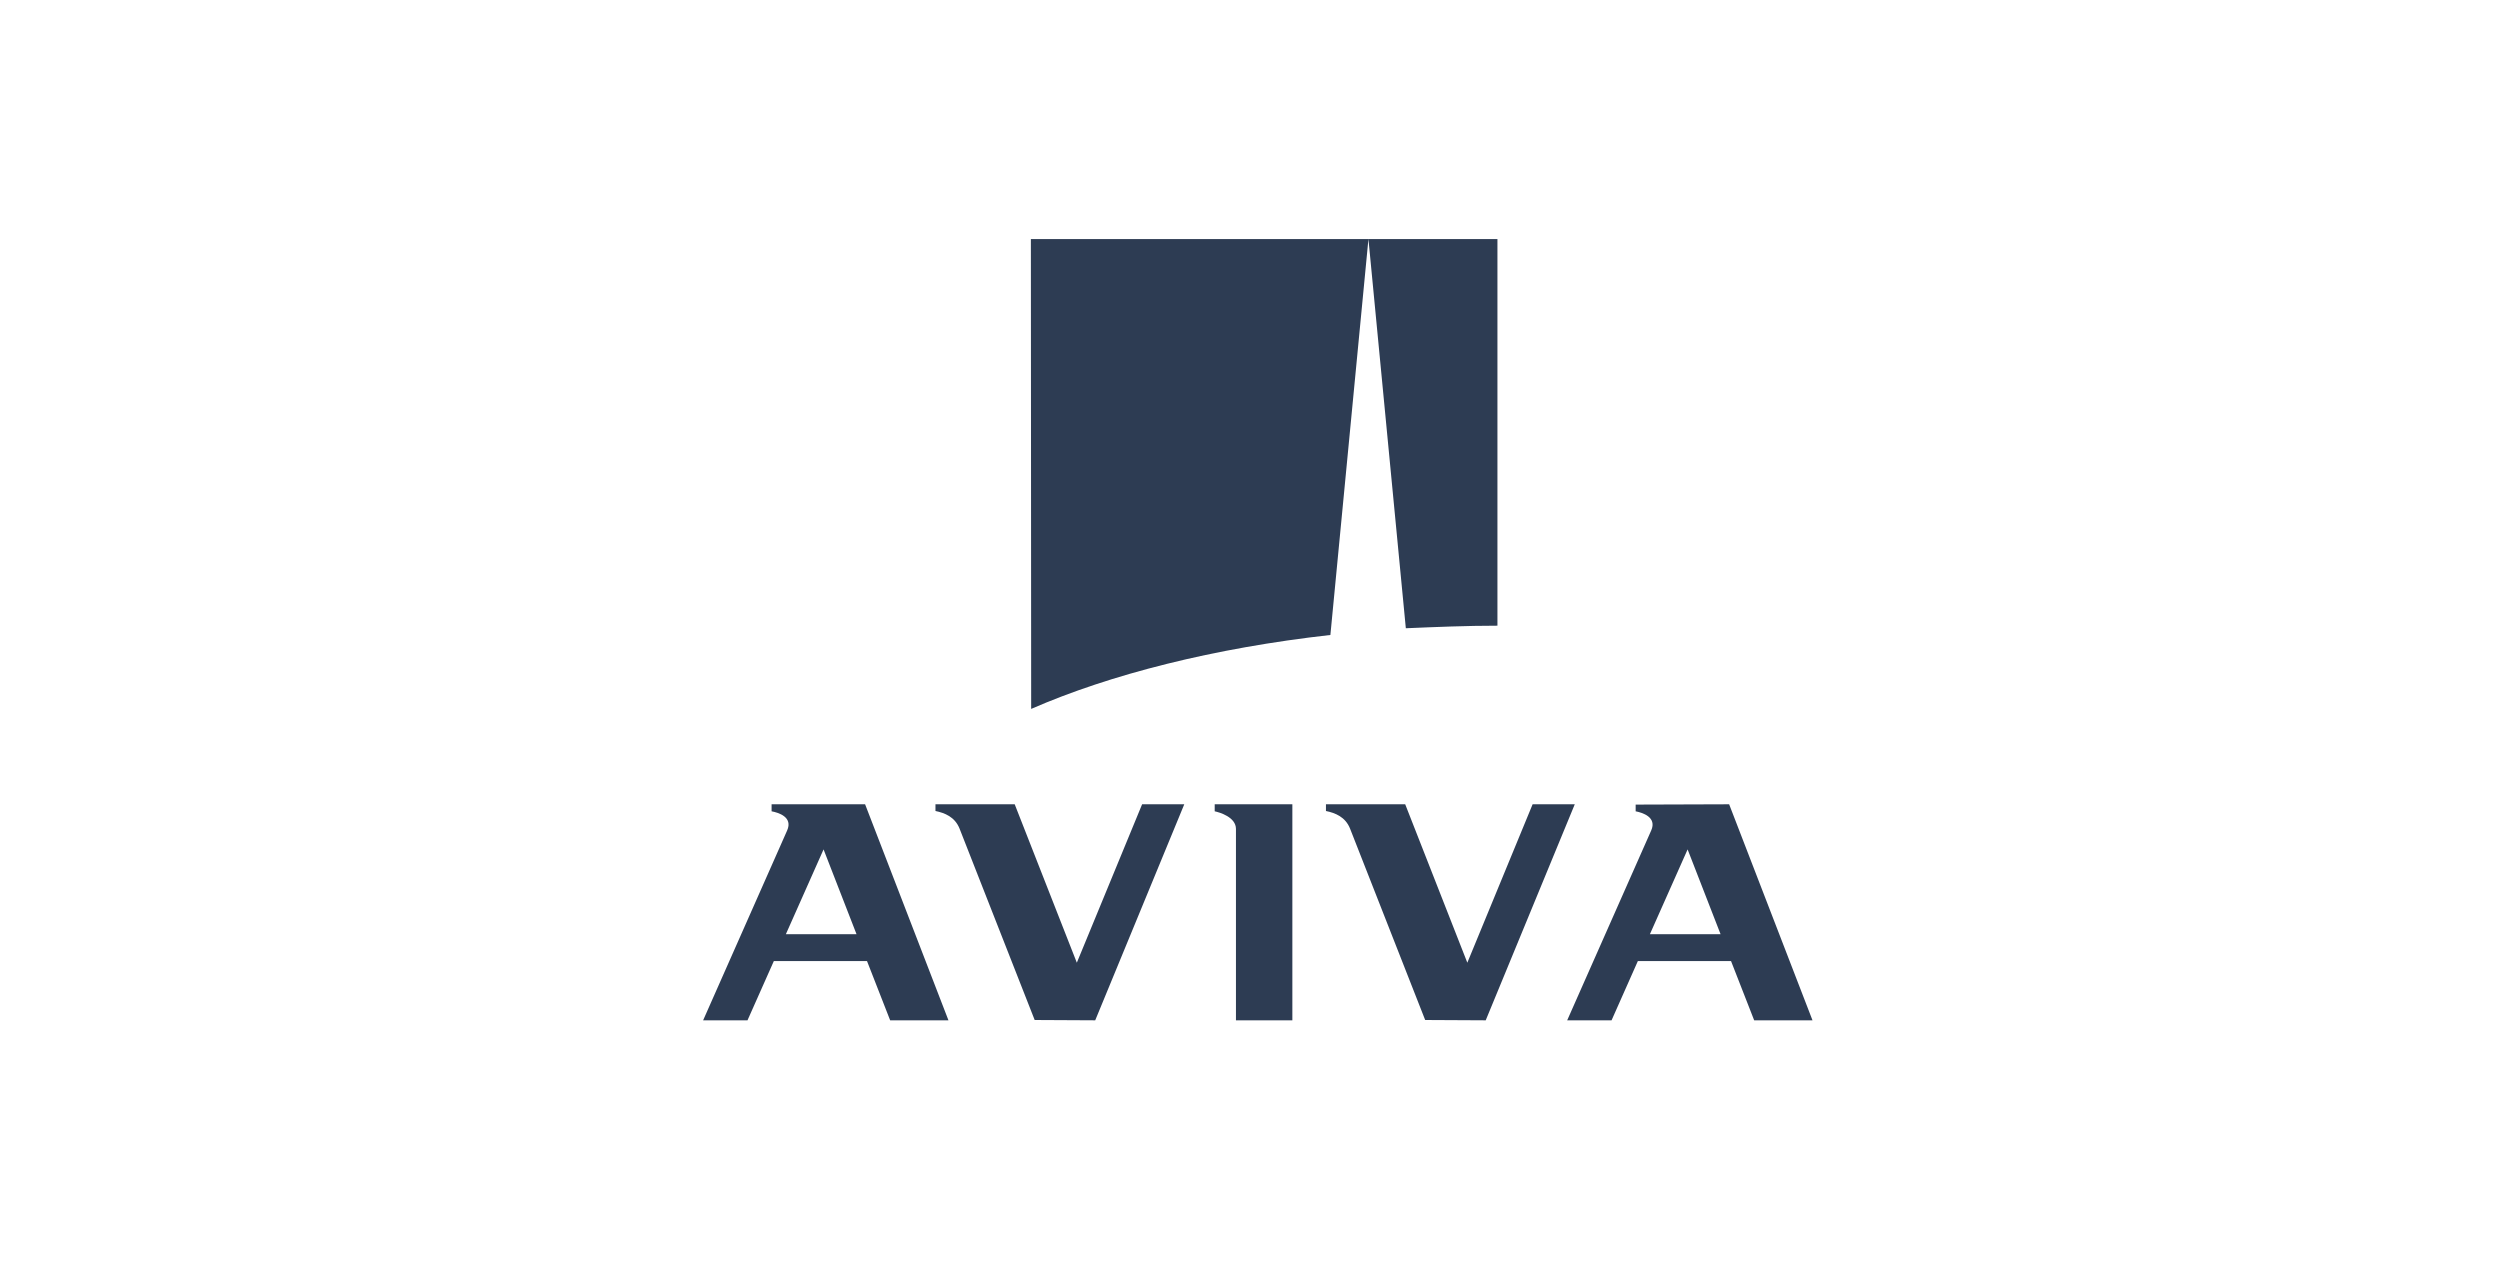 <svg xmlns="http://www.w3.org/2000/svg" width="100" viewBox="0 0 160 51"><path fill="#2D3C53" fill-rule="evenodd" d="M77.741 36.624c.304.062 1.36.369 1.36 1.127V50h3.61V36.174h-4.97v.45m-22.375-.45L60.701 50H56.97l-1.481-3.79h-5.964L47.84 50H45l5.376-12.147c.385-.86-.548-1.147-.994-1.229v-.45h5.984Zm9.575 0 3.976 10.139 4.179-10.14h2.698L70.094 50l-3.875-.02-4.808-12.25c-.304-.757-.953-1.003-1.541-1.126v-.43h5.07Zm-12.233 2.888-2.413 5.428h4.523l-2.11-5.428Zm57.957-2.888L116 50h-3.733l-1.48-3.79h-5.965L103.14 50h-2.84l5.376-12.147c.385-.86-.569-1.147-.994-1.229v-.43l5.984-.02Zm-20.732 0 3.976 10.139 4.179-10.14h2.698L95.086 50l-3.875-.02-4.808-12.25c-.304-.757-.953-1.003-1.542-1.126v-.43h5.072Zm18.074 2.888-2.414 5.428h4.524l-2.11-5.428ZM87.58 0l-2.435 25.338c-7.465.84-14.078 2.52-19.15 4.732L65.976 0H87.58Zm8.256 0v24.744c-1.988 0-3.935.082-5.863.164L87.58 0h8.256Z"/></svg>